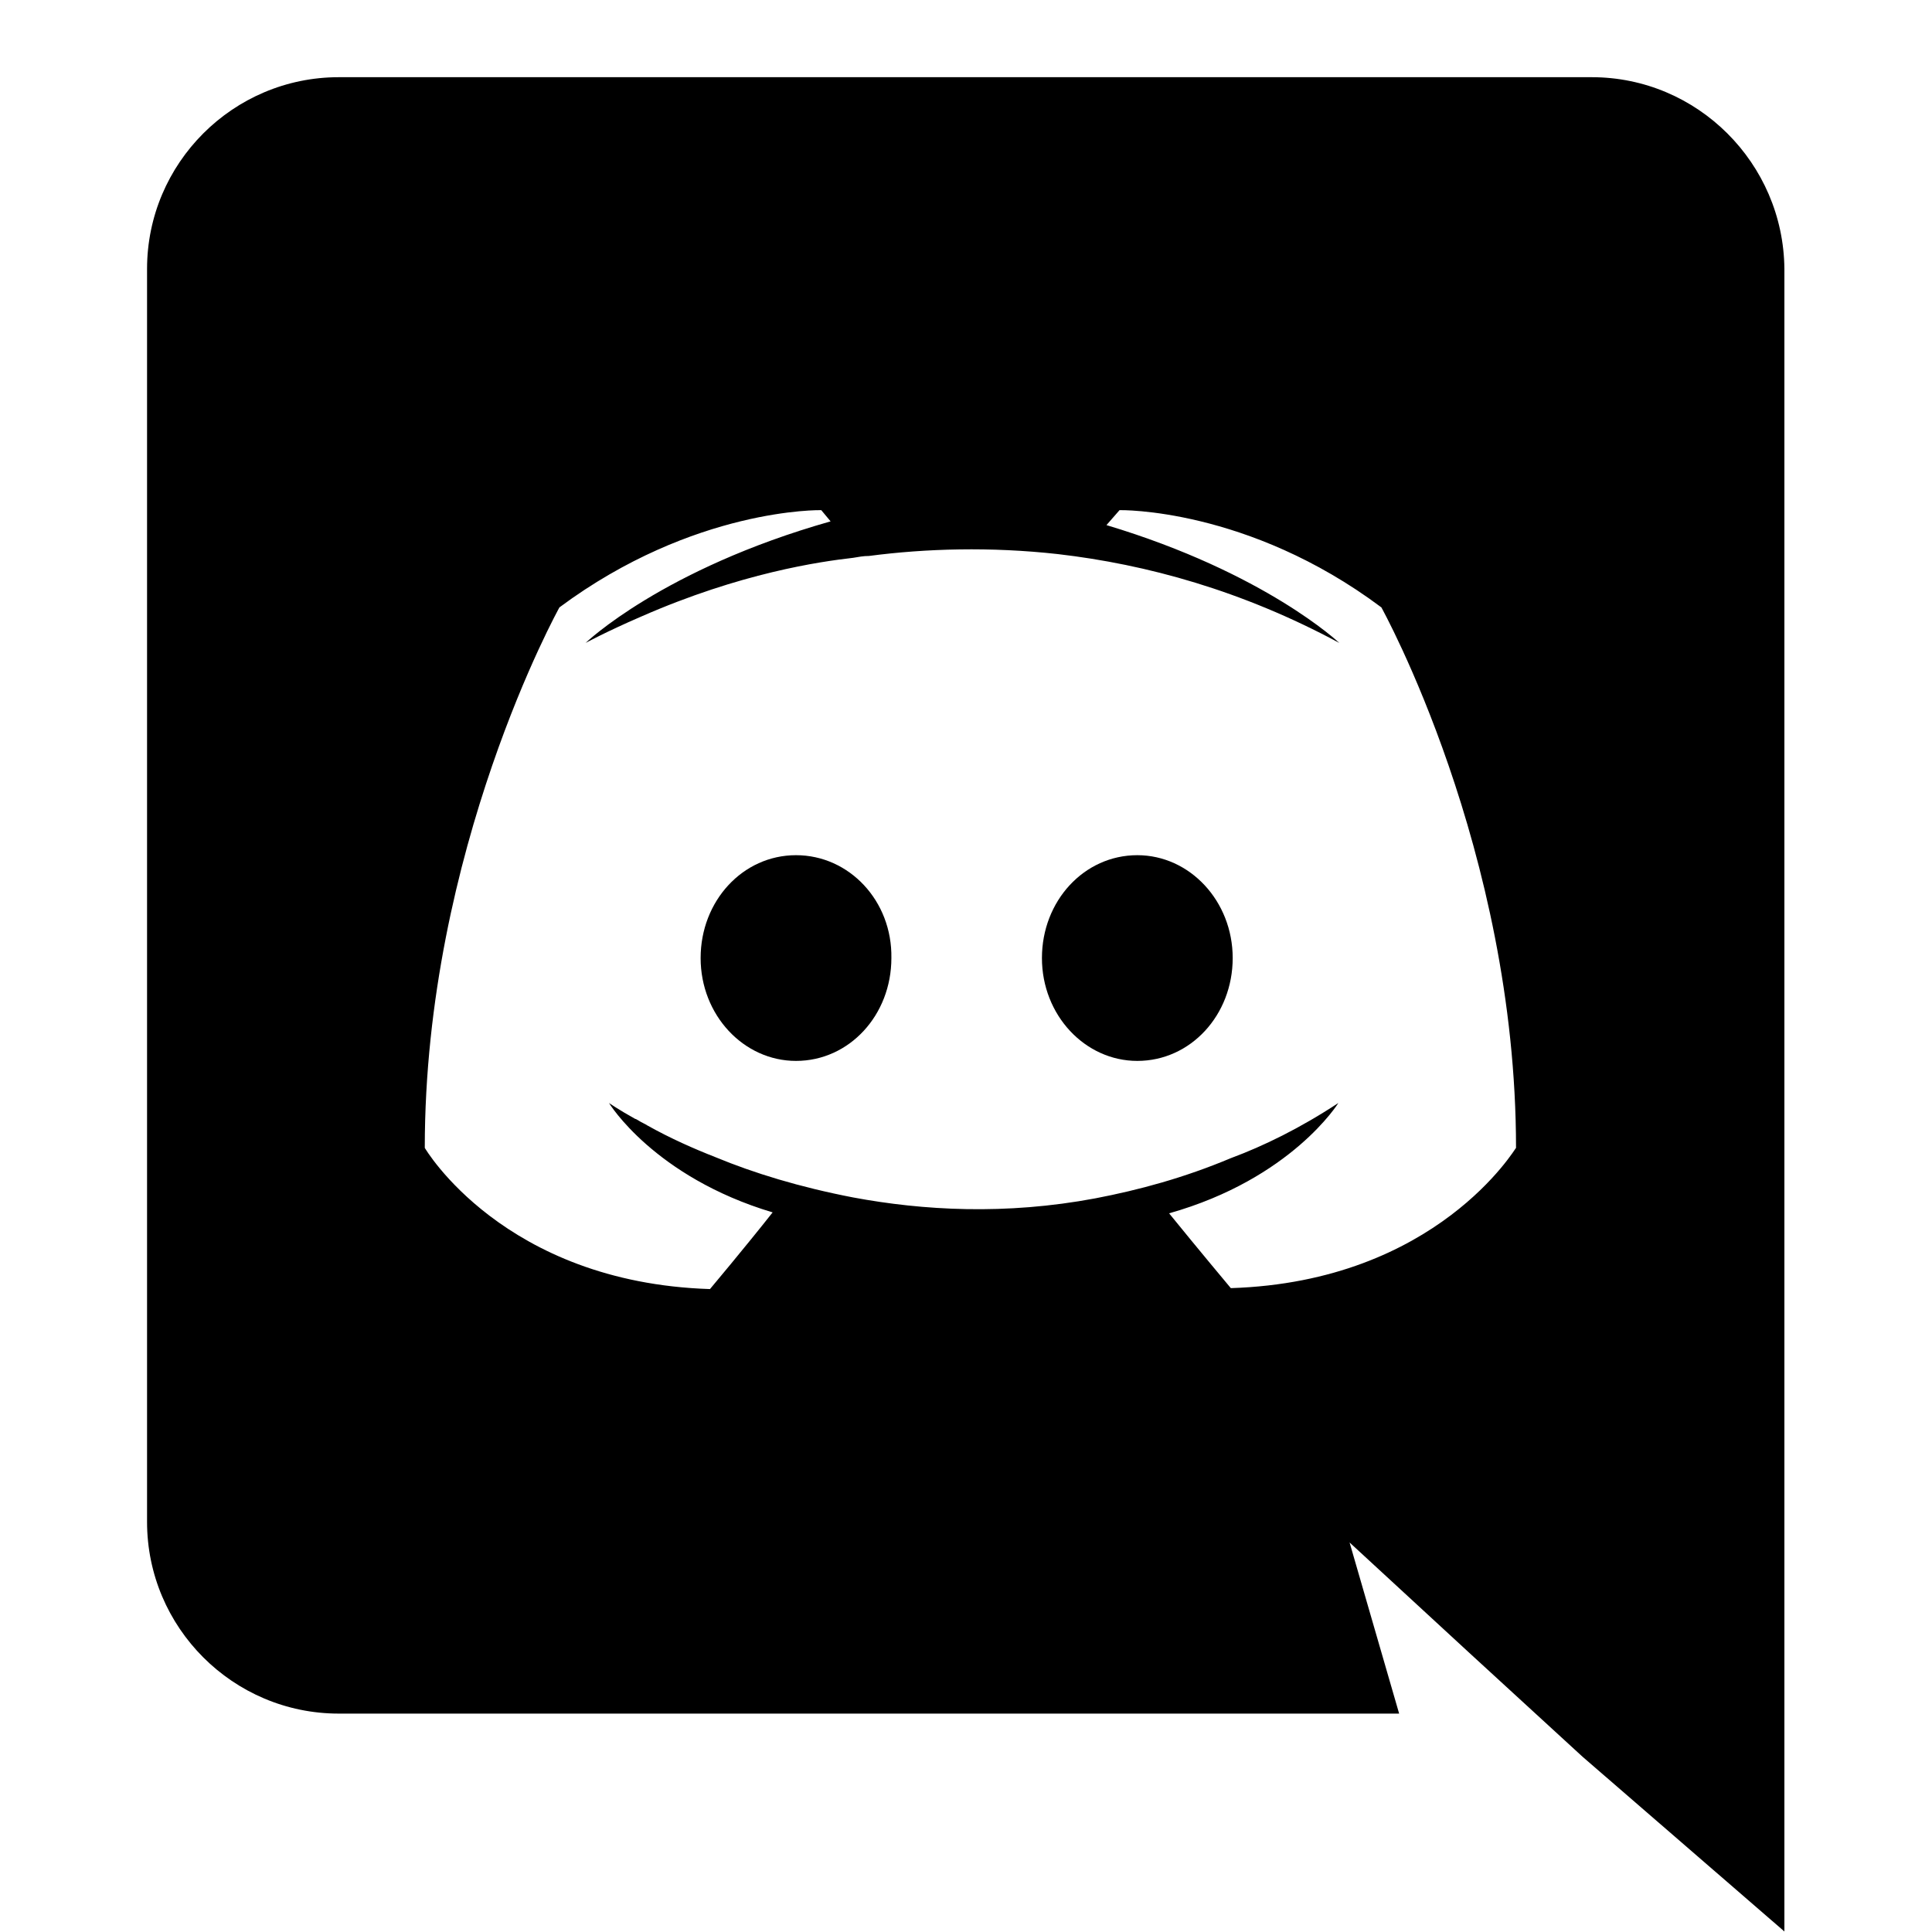 <?xml version="1.0" encoding="UTF-8" standalone="no"?>
<!DOCTYPE svg PUBLIC "-//W3C//DTD SVG 1.1//EN" "http://www.w3.org/Graphics/SVG/1.1/DTD/svg11.dtd">
<svg width="100%" height="100%" viewBox="0 0 100 100" version="1.1" xmlns="http://www.w3.org/2000/svg" xmlns:xlink="http://www.w3.org/1999/xlink" xml:space="preserve" xmlns:serif="http://www.serif.com/" style="fill-rule:evenodd;clip-rule:evenodd;stroke-linejoin:round;stroke-miterlimit:2;">
    <g transform="matrix(0.484,0,0,0.484,-10.248,-13.864)">
        <path d="M142.8,120.1C137.1,120.1 132.6,125 132.6,131.1C132.6,137.2 137.2,142.1 142.8,142.1C148.5,142.1 153,137.2 153,131.1C153,125 148.4,120.1 142.8,120.1ZM106.3,120.1C100.6,120.1 96.1,125 96.1,131.1C96.1,137.2 100.7,142.1 106.3,142.1C112,142.1 116.5,137.2 116.5,131.1C116.6,125 112,120.1 106.3,120.1Z" style="fill-rule:nonzero;"/>
        <path d="M191.4,36.9L57.4,36.9C46.1,36.9 36.9,46.1 36.9,57.4L36.9,191.4C36.9,202.7 46.1,211.9 57.4,211.9L170.8,211.9L165.5,193.6L178.3,205.4L190.4,216.5L212,235.2L212,57.4C211.9,46.1 202.7,36.9 191.4,36.9ZM152.8,166.4C152.8,166.4 149.2,162.1 146.2,158.4C159.3,154.7 164.3,146.6 164.3,146.6C160.2,149.3 156.3,151.2 152.8,152.5C147.8,154.6 143,155.9 138.3,156.8C128.7,158.6 119.9,158.1 112.4,156.7C106.7,155.6 101.8,154.1 97.7,152.4C95.4,151.5 92.9,150.4 90.4,149C90.1,148.8 89.8,148.7 89.5,148.5C89.3,148.4 89.2,148.3 89.1,148.3C87.3,147.3 86.3,146.6 86.3,146.6C86.3,146.6 91.1,154.5 103.8,158.3C100.8,162.1 97.1,166.5 97.1,166.5C75,165.8 66.6,151.4 66.6,151.4C66.6,119.5 81,93.6 81,93.6C95.4,82.9 109,83.2 109,83.2L110,84.4C92,89.5 83.8,97.4 83.8,97.4C83.8,97.4 86,96.2 89.7,94.6C100.4,89.9 108.9,88.7 112.4,88.3C113,88.2 113.5,88.1 114.1,88.1C120.2,87.3 127.1,87.1 134.3,87.9C143.8,89 154,91.8 164.4,97.4C164.4,97.4 156.5,89.9 139.5,84.8L140.9,83.2C140.9,83.2 154.6,82.9 168.9,93.6C168.9,93.6 183.3,119.5 183.3,151.4C183.3,151.3 174.9,165.7 152.8,166.4Z" style="fill-rule:nonzero;"/>
    </g>
</svg>
